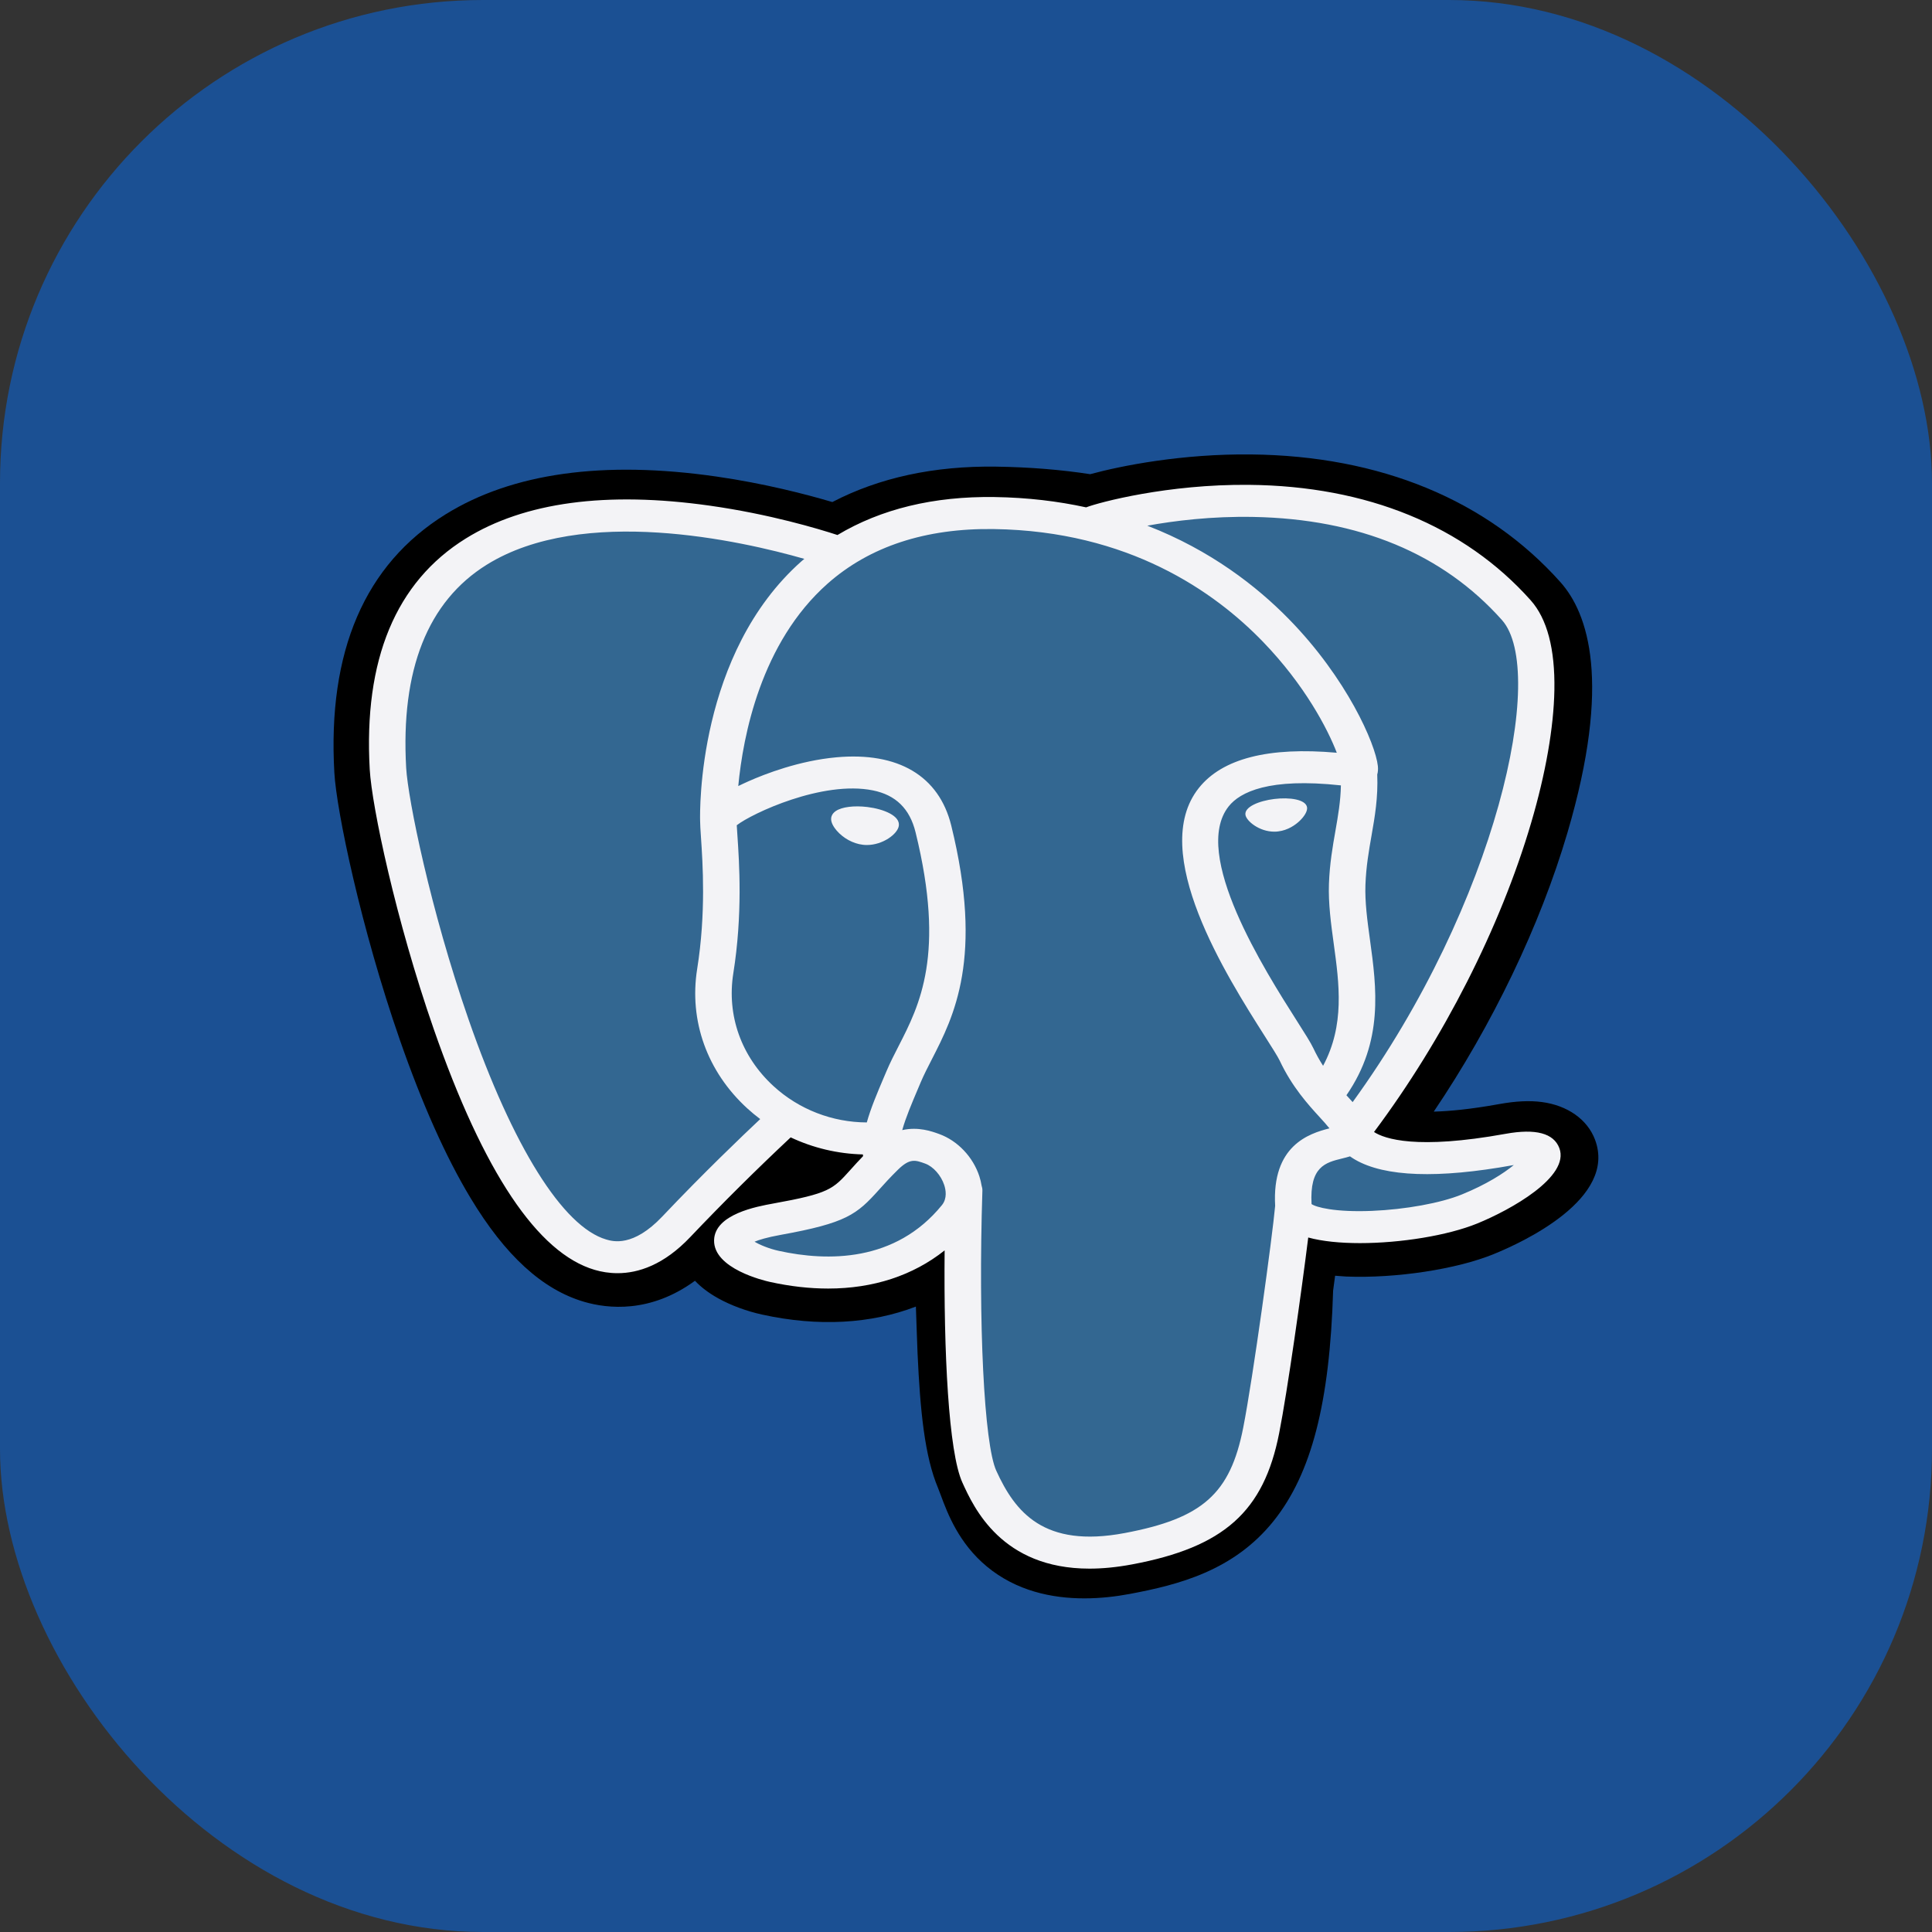 <svg width="64" height="64" viewBox="0 0 64 64" fill="none" xmlns="http://www.w3.org/2000/svg">
<rect x="0" y="0" width="64" height="64" fill="#333333" stroke="none"/>
<rect width="64" height="64" rx="16" fill="#1B5093"/>
<g clip-path="url(#clip0_503_2887)">
<path d="M52.837 37.753C52.586 37.084 51.926 36.617 51.073 36.506C50.67 36.453 50.21 36.475 49.664 36.574C48.714 36.746 48.009 36.811 47.495 36.824C49.437 33.948 51.016 30.668 51.925 27.58C53.395 22.587 52.609 20.313 51.691 19.284C49.262 16.561 45.718 15.098 41.442 15.054C39.161 15.029 37.159 15.424 36.114 15.708C35.142 15.558 34.096 15.474 32.999 15.458C30.942 15.429 29.125 15.823 27.572 16.631C26.712 16.376 25.332 16.017 23.739 15.787C19.991 15.247 16.971 15.668 14.762 17.037C12.086 18.695 10.846 21.575 11.076 25.598C11.149 26.875 11.963 30.761 13.245 34.446C13.982 36.565 14.768 38.324 15.581 39.675C16.734 41.592 17.968 42.72 19.352 43.125C20.128 43.352 21.539 43.511 23.022 42.427C23.21 42.627 23.461 42.825 23.794 43.01C24.217 43.244 24.734 43.435 25.25 43.548C27.11 43.956 28.853 43.854 30.34 43.282C30.349 43.514 30.357 43.736 30.362 43.927C30.372 44.238 30.382 44.542 30.395 44.827C30.483 46.752 30.632 48.248 31.075 49.295C31.099 49.353 31.132 49.441 31.166 49.534C31.387 50.127 31.756 51.119 32.694 51.896C33.667 52.701 34.842 52.948 35.919 52.948C36.459 52.948 36.975 52.886 37.427 52.801C39.038 52.498 40.868 52.036 42.191 50.383C43.443 48.82 44.051 46.466 44.161 42.756C44.175 42.651 44.189 42.551 44.201 42.456L44.227 42.26L44.522 42.282L44.598 42.287C46.239 42.352 48.246 42.047 49.478 41.545C50.452 41.149 53.572 39.704 52.837 37.753Z" fill="black"/>
<path d="M50.031 38.132C45.152 39.015 44.816 37.566 44.816 37.566C49.968 30.86 52.121 22.348 50.263 20.264C45.193 14.581 36.416 17.269 36.27 17.339L36.223 17.346C35.259 17.171 34.18 17.066 32.967 17.049C30.76 17.017 29.085 17.556 27.814 18.402C27.814 18.402 12.158 12.744 12.886 25.518C13.041 28.236 17.326 46.081 22.437 40.691C24.305 38.72 26.111 37.053 26.111 37.053C27.007 37.576 28.081 37.842 29.206 37.747L29.293 37.682C29.266 37.926 29.278 38.166 29.328 38.449C28.011 39.74 28.398 39.966 25.766 40.441C23.102 40.923 24.667 41.78 25.689 42.005C26.927 42.276 29.792 42.661 31.728 40.283L31.651 40.555C32.167 40.917 32.529 42.913 32.469 44.722C32.408 46.531 32.367 47.773 32.774 48.742C33.181 49.713 33.586 51.895 37.046 51.245C39.937 50.701 41.436 49.293 41.644 46.943C41.792 45.273 42.127 45.52 42.148 44.026L42.416 43.319C42.726 41.055 42.466 40.324 44.247 40.664L44.68 40.697C45.991 40.749 47.707 40.512 48.714 40.102C50.883 39.219 52.169 37.745 50.031 38.132H50.031Z" fill="#336791"/>
<path d="M28.732 26.733C28.292 26.68 27.894 26.73 27.692 26.863C27.579 26.939 27.544 27.026 27.535 27.086C27.509 27.245 27.636 27.421 27.714 27.512C27.935 27.768 28.258 27.945 28.577 27.983C28.623 27.989 28.669 27.992 28.715 27.992C29.247 27.992 29.732 27.628 29.774 27.36C29.828 27.024 29.271 26.799 28.732 26.733ZM43.298 26.744C43.256 26.481 42.721 26.405 42.214 26.467C41.707 26.529 41.216 26.73 41.257 26.994C41.29 27.199 41.713 27.55 42.213 27.55C42.255 27.55 42.298 27.548 42.341 27.542C42.675 27.502 42.92 27.316 43.037 27.208C43.214 27.045 43.317 26.863 43.298 26.744Z" fill="#F3F3F6"/>
<path d="M51.655 38.032C51.469 37.538 50.87 37.379 49.875 37.559C46.921 38.094 45.863 37.724 45.516 37.499C47.812 34.431 49.701 30.722 50.72 27.261C51.203 25.622 51.469 24.099 51.491 22.858C51.515 21.497 51.251 20.496 50.705 19.884C48.507 17.419 45.279 16.097 41.373 16.061C38.688 16.035 36.419 16.638 35.979 16.807C35.052 16.605 34.043 16.481 32.943 16.465C30.927 16.436 29.185 16.86 27.742 17.723C27.115 17.518 25.495 17.031 23.515 16.751C20.09 16.267 17.369 16.634 15.427 17.84C13.11 19.28 12.041 21.855 12.248 25.491C12.318 26.715 13.112 30.479 14.366 34.083C16.017 38.828 17.812 41.514 19.7 42.066C19.921 42.131 20.176 42.176 20.457 42.176C21.145 42.176 21.99 41.904 22.868 40.977C23.94 39.849 25.048 38.749 26.192 37.677C26.935 38.027 27.75 38.222 28.584 38.242C28.586 38.261 28.588 38.28 28.59 38.299C28.446 38.449 28.305 38.601 28.168 38.756C27.59 39.399 27.47 39.533 25.61 39.869C25.081 39.965 23.676 40.219 23.655 41.083C23.633 42.027 25.316 42.424 25.508 42.466C26.176 42.613 26.82 42.685 27.434 42.685C28.928 42.685 30.242 42.255 31.292 41.421C31.26 44.787 31.42 48.104 31.881 49.114C32.258 49.941 33.18 51.963 36.091 51.963C36.519 51.963 36.989 51.919 37.506 51.822C40.545 51.251 41.864 50.073 42.374 47.475C42.648 46.087 43.116 42.772 43.337 40.994C43.802 41.122 44.401 41.18 45.049 41.18C46.399 41.18 47.958 40.928 48.935 40.53C50.033 40.083 52.014 38.985 51.655 38.032ZM44.419 26.017C44.409 26.542 44.326 27.018 44.239 27.516C44.145 28.05 44.048 28.604 44.023 29.275C43.999 29.928 44.092 30.608 44.182 31.265C44.364 32.592 44.551 33.958 43.829 35.306C43.709 35.12 43.602 34.927 43.509 34.729C43.419 34.538 43.224 34.231 42.954 33.807C41.904 32.156 39.446 28.288 40.704 26.709C41.079 26.24 42.031 25.757 44.419 26.017ZM41.524 17.124C45.024 17.192 47.793 18.34 49.753 20.538C51.257 22.223 49.601 29.893 44.808 36.509C44.76 36.455 44.712 36.402 44.663 36.348L44.602 36.282C45.841 34.488 45.599 32.712 45.383 31.138C45.294 30.492 45.211 29.882 45.232 29.309C45.254 28.702 45.346 28.181 45.434 27.677C45.543 27.056 45.654 26.414 45.623 25.657C45.646 25.577 45.655 25.483 45.643 25.372C45.565 24.646 44.62 22.473 42.694 20.506C41.641 19.43 40.104 18.226 38.006 17.414C38.908 17.25 40.142 17.097 41.524 17.124ZM21.939 40.299C20.971 41.32 20.302 41.124 20.082 41.06C18.65 40.641 16.988 37.985 15.523 33.774C14.255 30.13 13.514 26.466 13.455 25.438C13.27 22.189 14.168 19.924 16.124 18.707C19.308 16.727 24.542 17.912 26.645 18.513C26.615 18.539 26.583 18.564 26.553 18.59C23.102 21.648 23.184 26.872 23.192 27.191C23.192 27.314 23.204 27.489 23.22 27.729C23.279 28.608 23.39 30.243 23.095 32.095C22.82 33.816 23.425 35.5 24.754 36.716C24.89 36.84 25.033 36.959 25.183 37.071C24.592 37.627 23.306 38.855 21.939 40.299ZM25.627 35.982C24.556 35.002 24.07 33.639 24.292 32.242C24.604 30.285 24.489 28.581 24.427 27.666C24.418 27.538 24.411 27.426 24.406 27.337C24.91 26.945 27.247 25.847 28.913 26.182C29.673 26.334 30.137 26.789 30.329 27.57C31.326 31.615 30.461 33.3 29.766 34.655C29.623 34.934 29.488 35.198 29.372 35.471L29.282 35.682C29.056 36.215 28.845 36.711 28.714 37.182C27.576 37.179 26.468 36.753 25.627 35.982V35.982ZM25.801 41.437C25.469 41.364 25.17 41.237 24.995 41.133C25.141 41.072 25.402 40.99 25.854 40.908C28.042 40.513 28.38 40.234 29.118 39.412C29.287 39.224 29.479 39.01 29.744 38.75L29.745 38.749C30.14 38.361 30.321 38.427 30.649 38.546C30.915 38.643 31.174 38.935 31.279 39.257C31.329 39.409 31.385 39.697 31.202 39.922C29.661 41.815 27.415 41.791 25.801 41.437ZM37.253 50.785C34.576 51.288 33.628 50.09 33.003 48.72C32.6 47.836 32.402 43.849 32.543 39.445C32.545 39.386 32.535 39.33 32.517 39.276C32.5 39.171 32.475 39.067 32.442 38.965C32.233 38.325 31.723 37.788 31.112 37.566C30.869 37.478 30.424 37.316 29.888 37.436C30.003 37.023 30.201 36.557 30.415 36.053L30.505 35.84C30.607 35.601 30.734 35.353 30.869 35.09C31.596 33.673 32.592 31.732 31.511 27.346C31.106 25.703 29.754 24.901 27.704 25.087C26.475 25.199 25.351 25.634 24.79 25.883C24.67 25.937 24.559 25.988 24.456 26.039C24.613 24.384 25.204 21.291 27.416 19.333C28.809 18.101 30.663 17.493 32.923 17.526C37.376 17.59 40.231 19.594 41.843 21.265C43.231 22.704 43.983 24.154 44.283 24.936C42.026 24.735 40.492 25.126 39.714 26.102C38.021 28.224 40.64 32.344 41.898 34.324C42.129 34.687 42.328 35 42.391 35.133C42.801 36.005 43.331 36.587 43.719 37.011C43.837 37.141 43.953 37.267 44.04 37.378C43.357 37.551 42.129 37.95 42.241 39.946C42.151 40.948 41.509 45.638 41.183 47.295C40.753 49.484 39.834 50.3 37.253 50.785V50.785ZM48.426 39.568C47.727 39.853 46.557 40.066 45.446 40.112C44.219 40.162 43.594 39.991 43.447 39.886C43.379 38.642 43.906 38.512 44.465 38.375C44.553 38.353 44.638 38.332 44.721 38.306C44.773 38.343 44.829 38.38 44.89 38.415C45.877 38.986 47.636 39.048 50.12 38.598L50.147 38.593C49.812 38.868 49.239 39.237 48.426 39.568Z" fill="#F3F3F6"/>
</g>
<defs>
<clipPath id="clip0_503_2887">
<rect width="42" height="38" fill="white" transform="translate(11 15)"/>
</clipPath>
</defs>
</svg>

